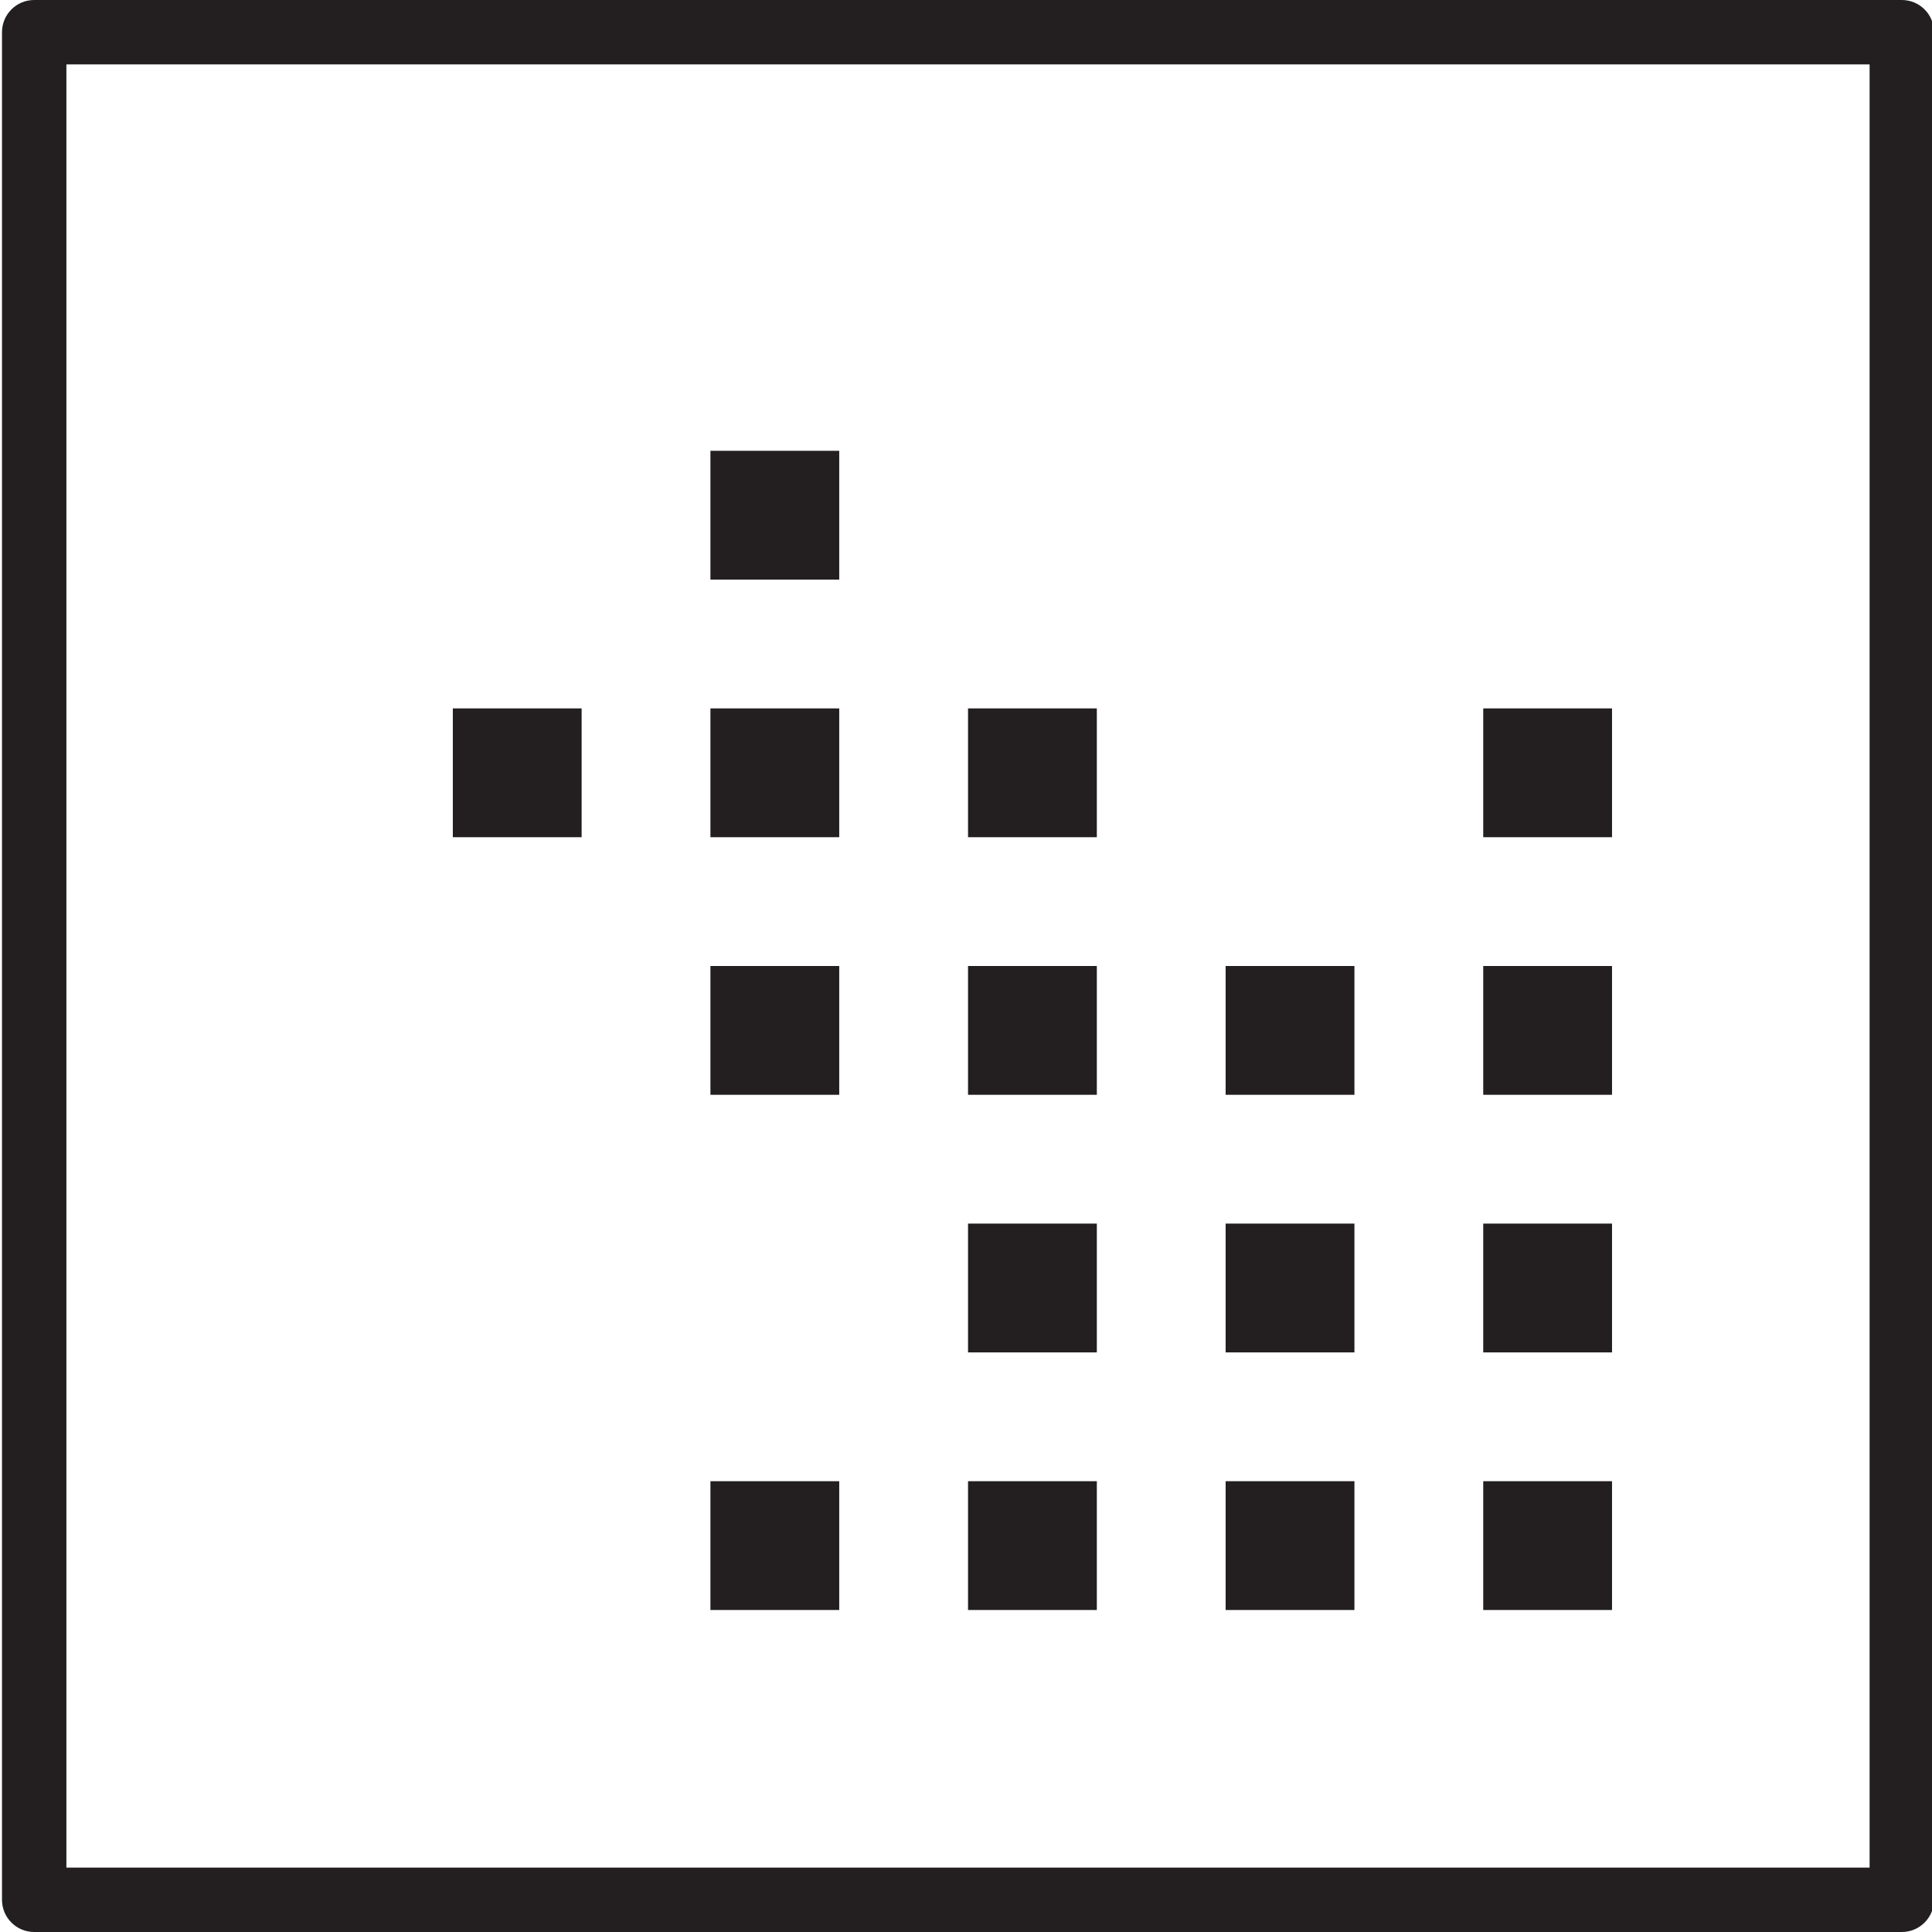 <?xml version="1.0" encoding="utf-8"?>
<!-- Generator: Adobe Illustrator 17.0.0, SVG Export Plug-In . SVG Version: 6.00 Build 0)  -->
<!DOCTYPE svg PUBLIC "-//W3C//DTD SVG 1.1//EN" "http://www.w3.org/Graphics/SVG/1.1/DTD/svg11.dtd">
<svg version="1.1" id="Layer_1" xmlns="http://www.w3.org/2000/svg" xmlns:xlink="http://www.w3.org/1999/xlink" x="0px" y="0px"
	 width="60px" height="60px" viewBox="0 0 60 60" enable-background="new 0 0 60 60" xml:space="preserve">
<g>
	<path fill="#231F20" d="M59.062,0h-58c-0.553,0-1,0.447-1,1v58c0,0.553,0.447,1,1,1h58c0.553,0,1-0.447,1-1V1
		C60.062,0.447,59.615,0,59.062,0z M58.062,58h-56V2h56V58z"/>
	<rect x="46.063" y="46" fill="#231F20" width="4" height="4"/>
	<rect x="46.063" y="38" fill="#231F20" width="4" height="4"/>
	<rect x="46.063" y="30" fill="#231F20" width="4" height="4"/>
	<rect x="46.063" y="22" fill="#231F20" width="4" height="4"/>
	<rect x="38.063" y="46" fill="#231F20" width="4" height="4"/>
	<rect x="30.063" y="46" fill="#231F20" width="4" height="4"/>
	<rect x="38.063" y="38" fill="#231F20" width="4" height="4"/>
	<rect x="30.063" y="38" fill="#231F20" width="4" height="4"/>
	<rect x="38.063" y="30" fill="#231F20" width="4" height="4"/>
	<rect x="30.063" y="30" fill="#231F20" width="4" height="4"/>
	<rect x="30.063" y="22" fill="#231F20" width="4" height="4"/>
	<rect x="22.063" y="30" fill="#231F20" width="4" height="4"/>
	<rect x="22.063" y="46" fill="#231F20" width="4" height="4"/>
	<rect x="22.063" y="22" fill="#231F20" width="4" height="4"/>
	<rect x="22.063" y="14" fill="#231F20" width="4" height="4"/>
	<rect x="14.063" y="22" fill="#231F20" width="4" height="4"/>
</g>
</svg>
